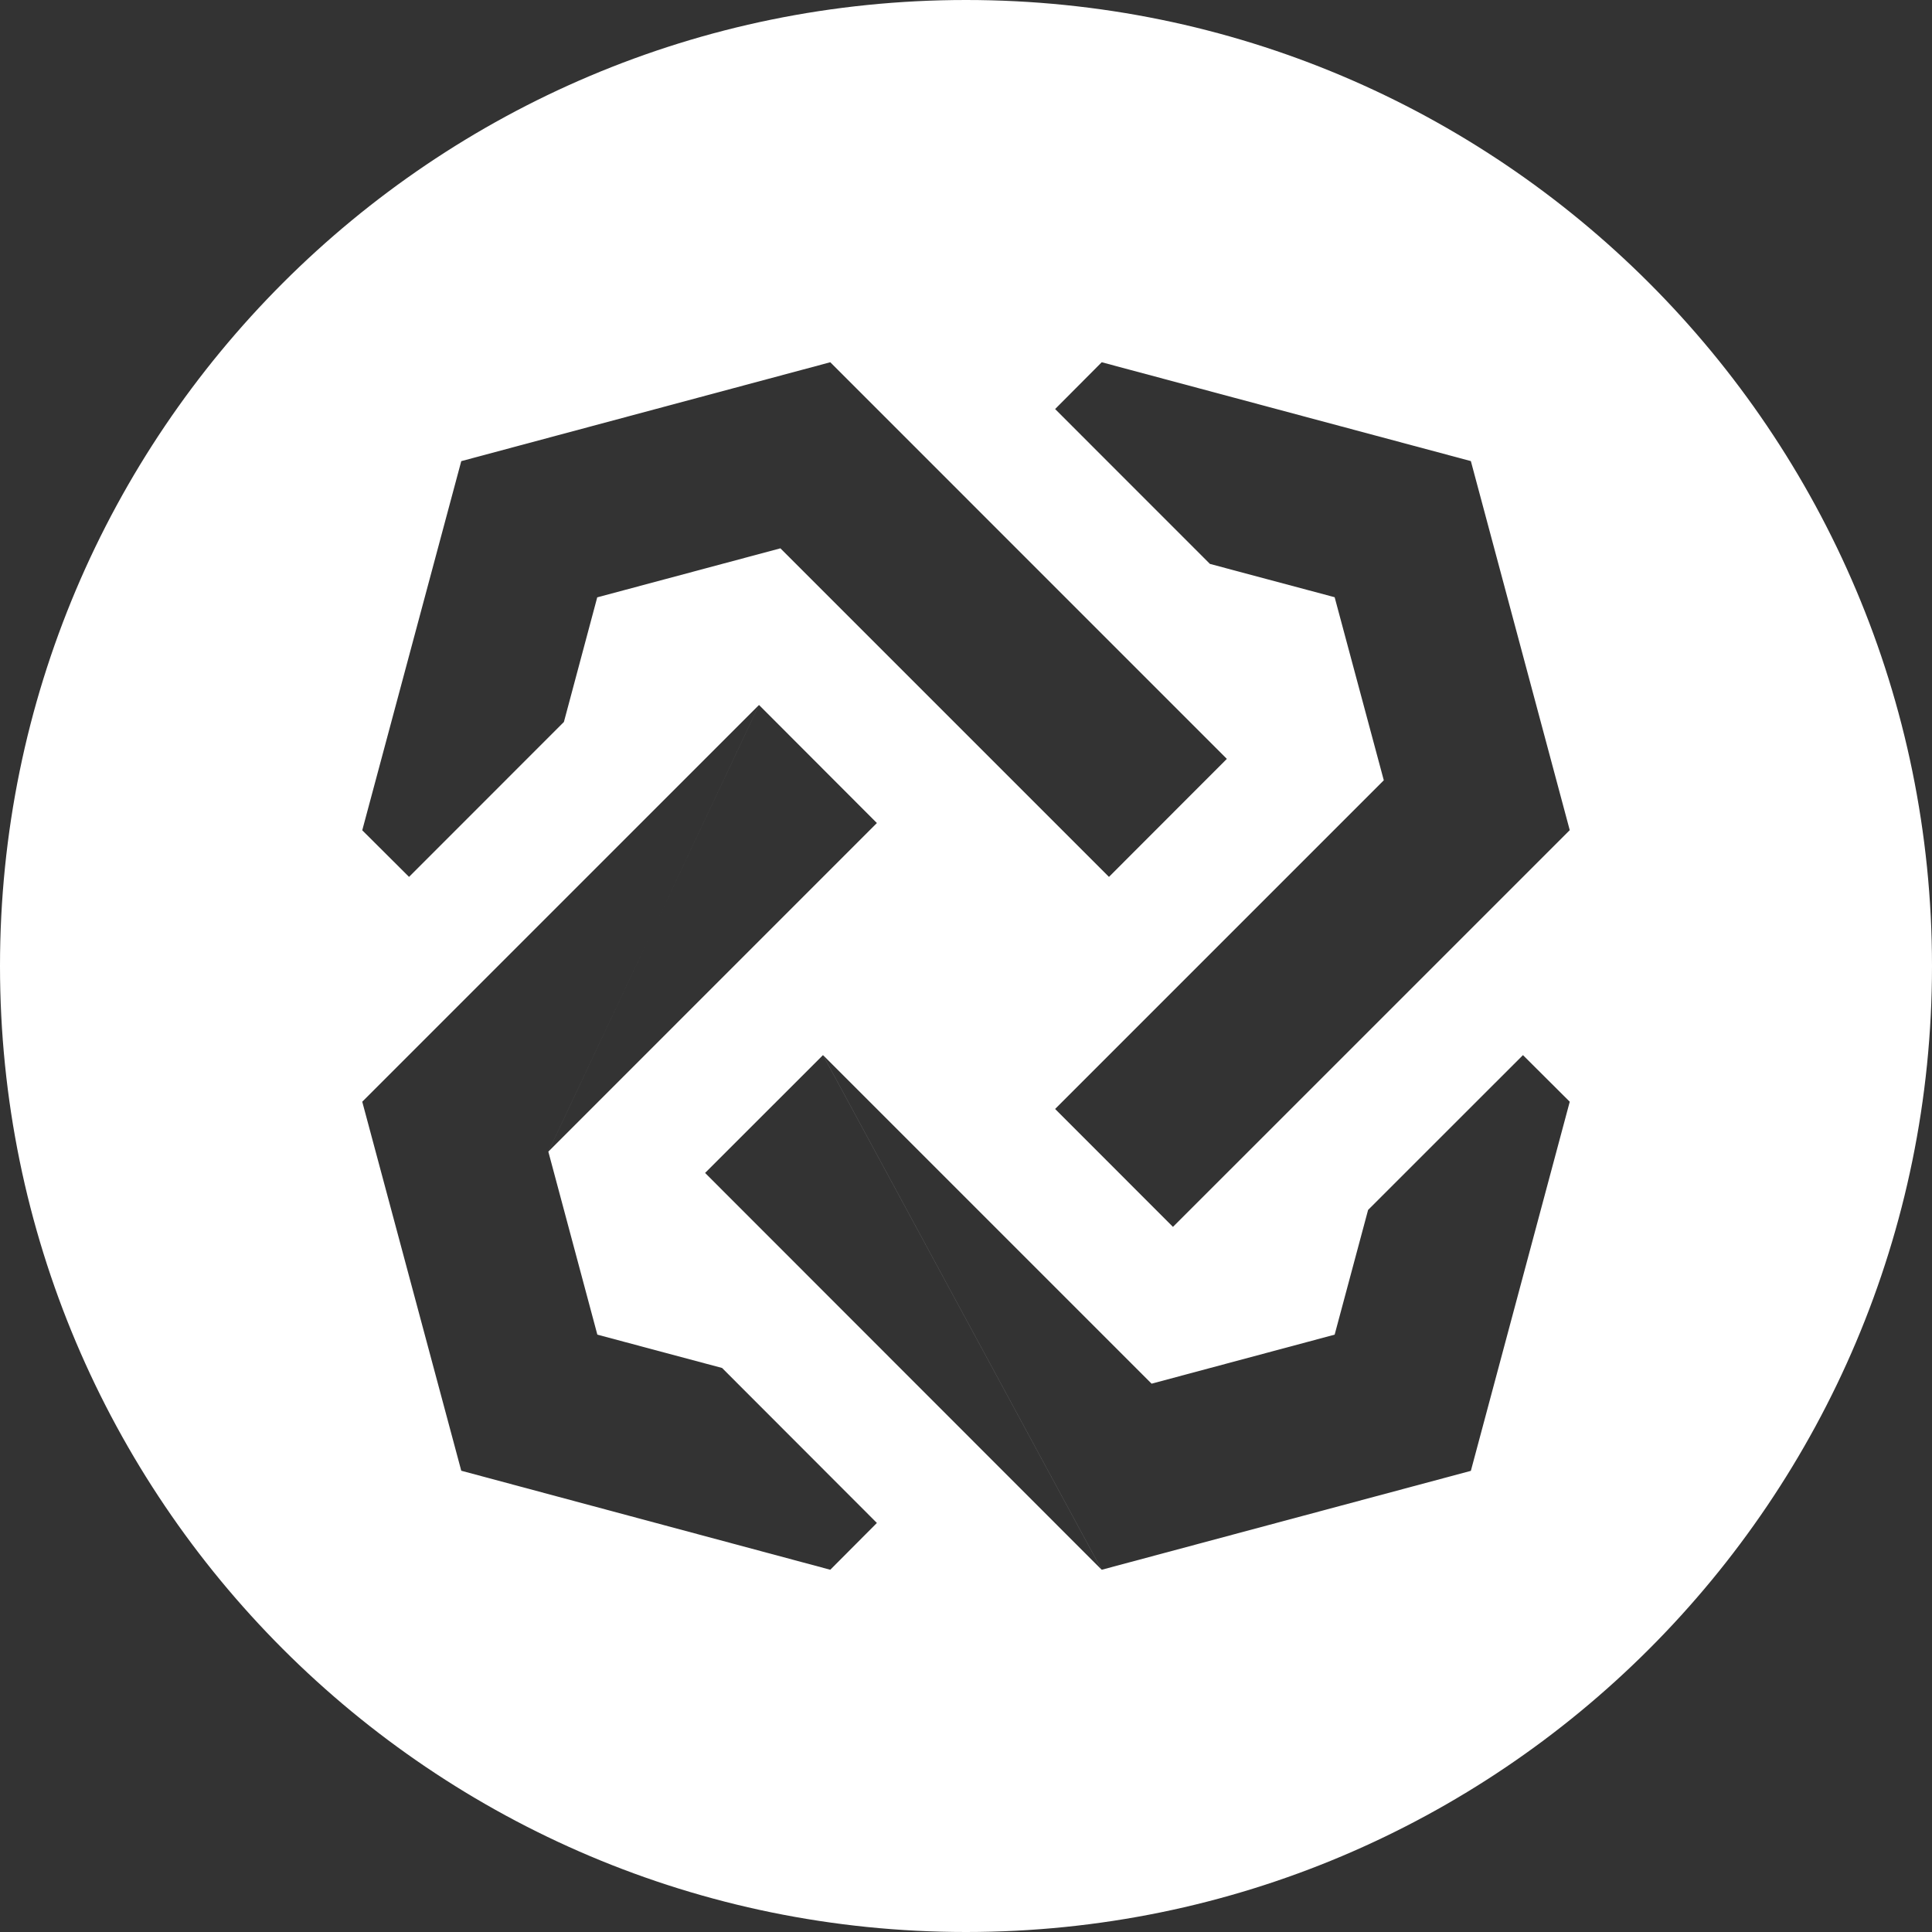 <!-- Generated by IcoMoon.io -->
<svg version="1.1" xmlns="http://www.w3.org/2000/svg" width="32" height="32" viewBox="0 0 32 32">
<rect x="0" y="0" width="32" height="32" fill="#333333" stroke="none"/>
<title>btm</title>
<path fill="#fff" d="M10.827 15.376l1.745-3.7-6.572 6.572 3.894 3.858-0.812-3.032 1.745-3.699-1.745 3.7 5.442-5.443-1.952-1.955-1.745 3.699zM16 32c-8.837 0-16-7.163-16-16s7.163-16 16-16 16 7.163 16 16-7.163 16-16 16zM12.926 9.082l5.442 5.442-4.616-8.524-3.86 3.894 3.034-0.812zM19.074 22.918l-5.442-5.442 4.616 8.524 3.858-3.894-3.032 0.812zM20.040 9.34l2.066 0.552 0.814 3.032-5.444 5.444 1.952 1.953 6.572-6.571-1.638-6.113-6.114-1.637-0.772 0.775 2.564 2.565zM13.752 26l0.772-0.775-2.564-2.567-2.066-0.552-3.894-3.858 1.64 6.112 6.112 1.64zM26 18.248l-0.775-0.772-2.565 2.564-0.554 2.066-3.858 3.894 6.114-1.638 1.638-6.114zM6 13.752l0.775 0.772 2.565-2.566 0.552-2.064 3.86-3.894-6.112 1.638-1.64 6.114zM20.32 12.569l-6.568-6.569 4.616 8.524 1.953-1.955zM11.68 19.429l6.567 6.571-4.616-8.524-1.953 1.952z"></path>
</svg>
